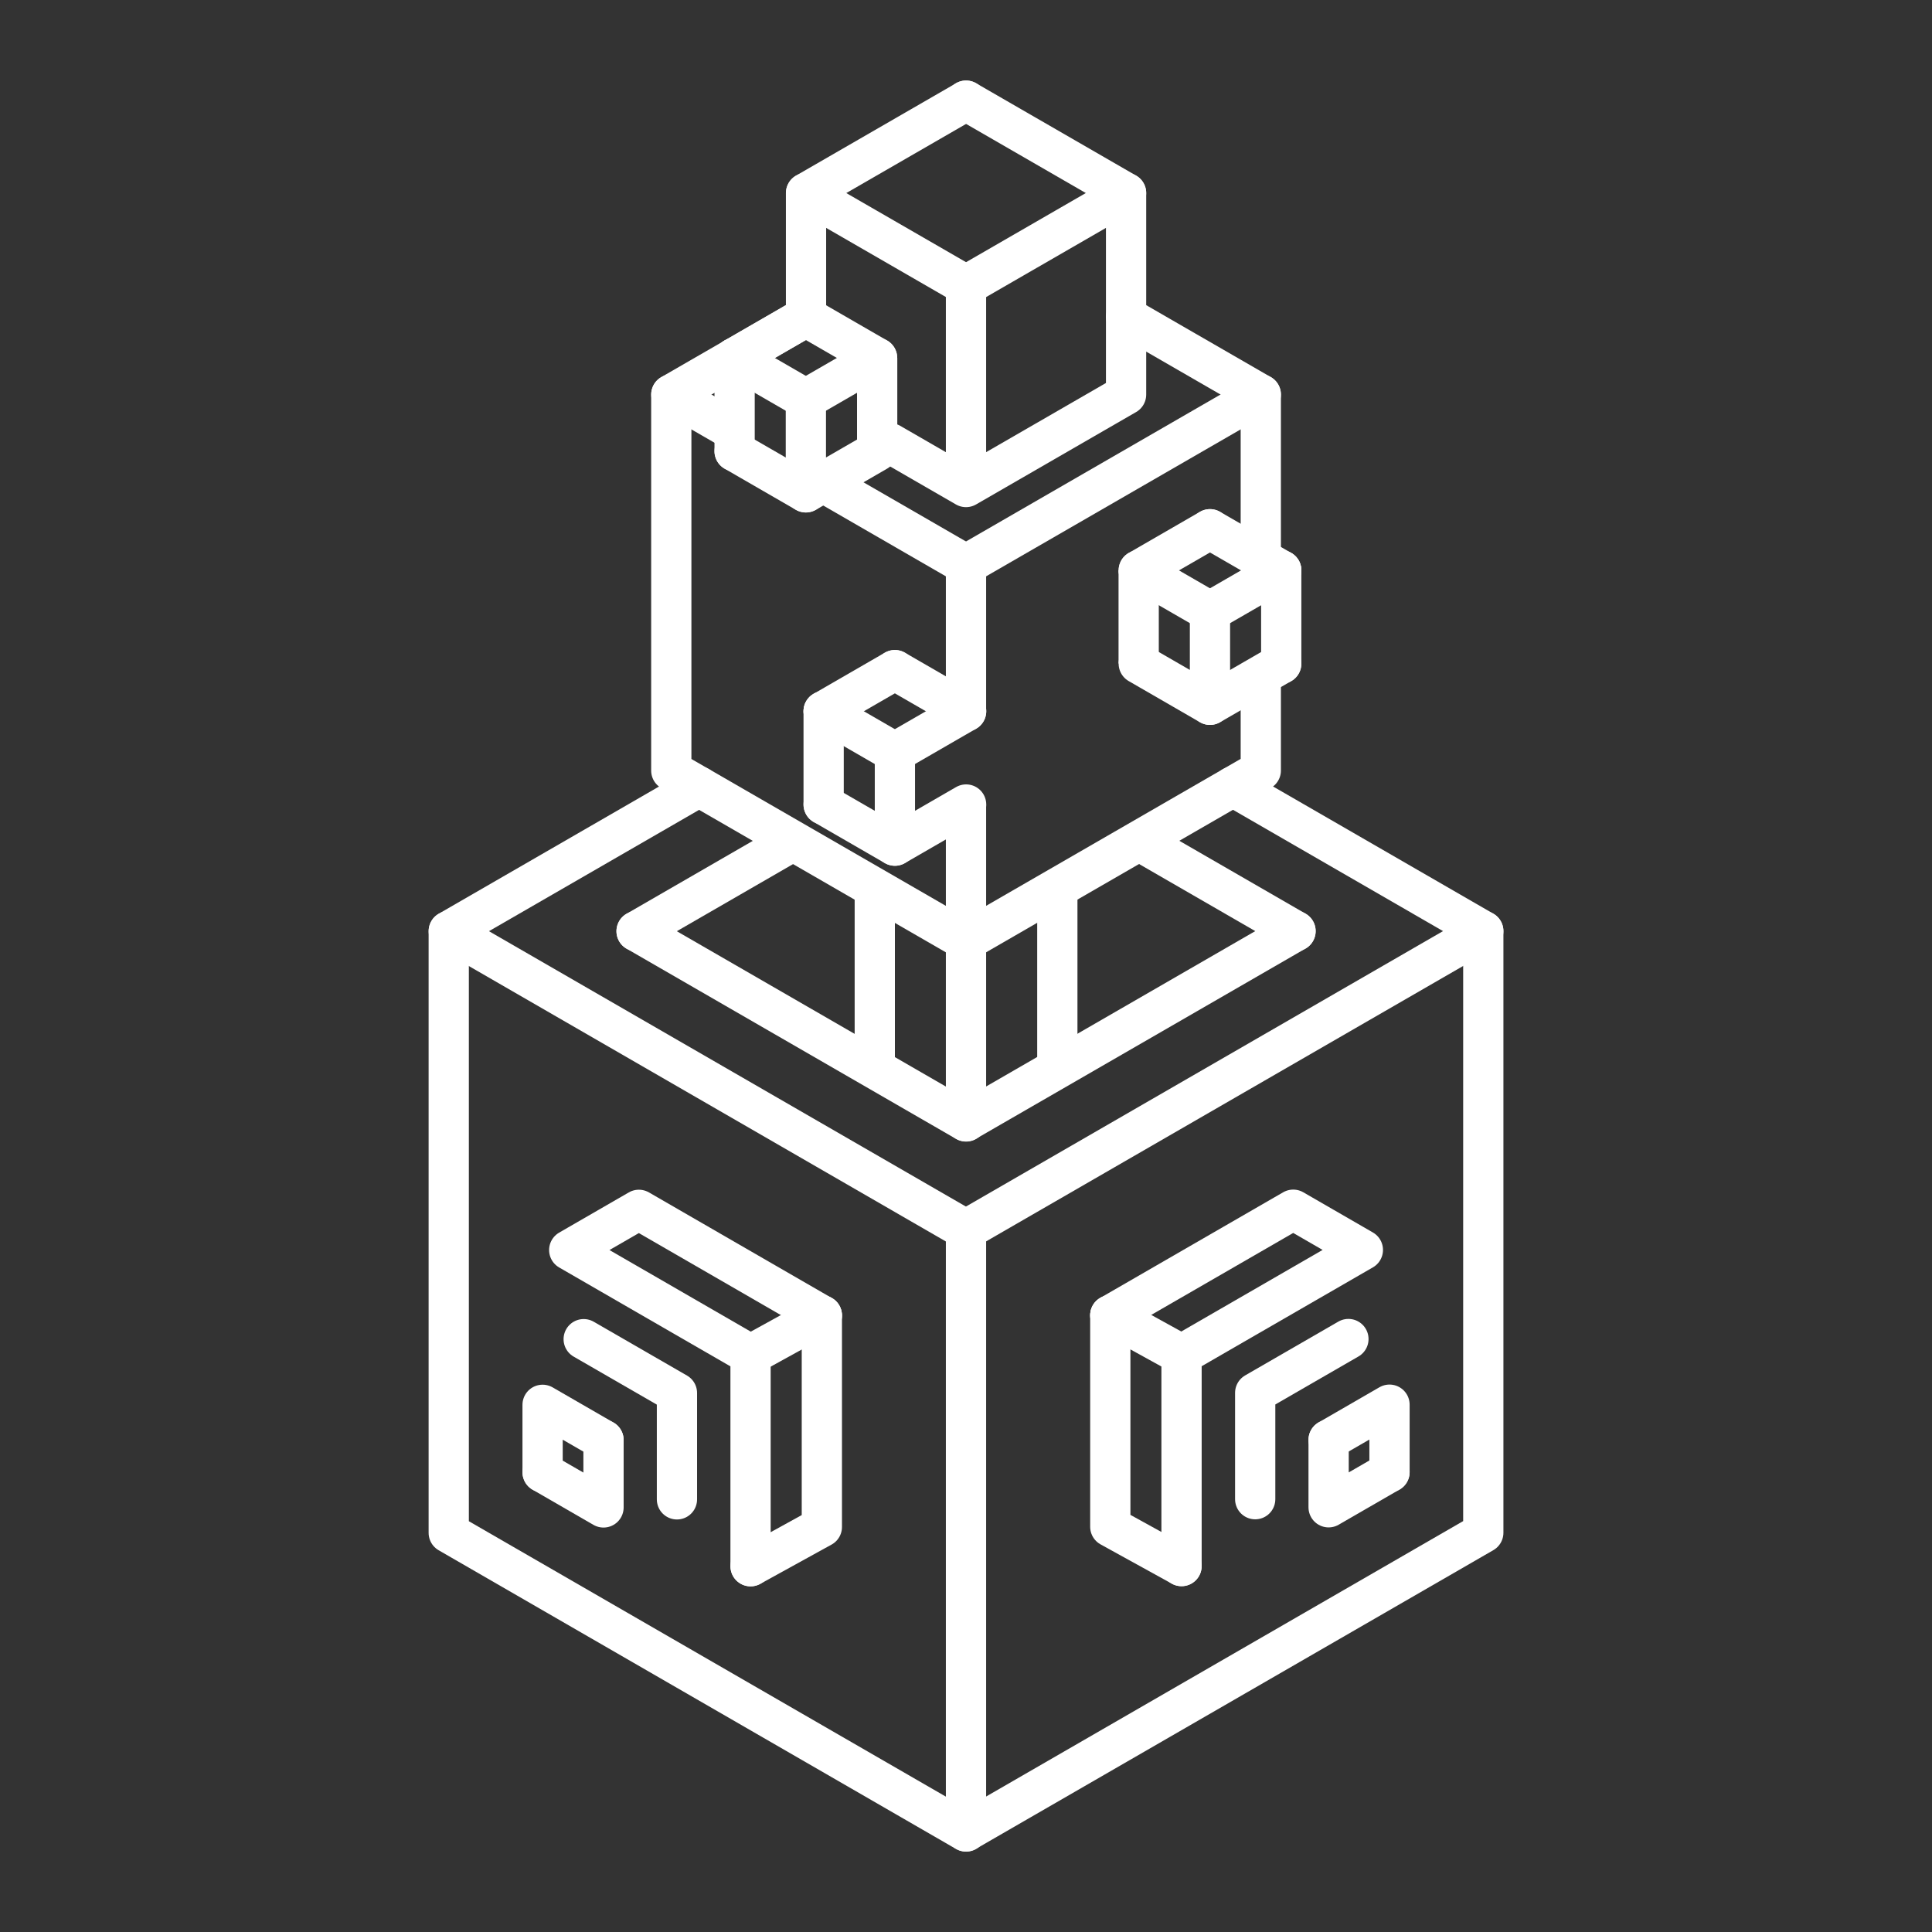 <svg width="48" height="48" version="1.1" viewBox="0 0 48 48" xmlns="http://www.w3.org/2000/svg"><rect x="0" y="0" width="48" height="48" fill="#333333" stroke="none"/><g transform="translate(-.72 -1.23)" fill="none" stroke="#fff"><g transform="matrix(1.057 0 0 1.057 -.645 -.182)" stroke-linecap="round" stroke-linejoin="round" stroke-width=".946"><path d="m24 3.702-3.763 2.172v2.908l-3.167 1.828v8.839l0.653 0.377-5.884 3.397v14.142l12.16 7.021"/><path d="m11.84 23.224 12.16 7.021"/><path d="m17.724 19.826 6.276 3.623"/><path d="m16.254 23.224 7.746 4.472"/><path d="m16.254 23.224 3.611-2.085"/><path d="m17.071 10.61 1.451 0.838m2.137 1.234 3.341 1.929"/><path d="m20.238 5.874 3.763 2.172"/><path d="m24 18.054-1.674-0.967"/><path d="m24 18.054-1.674 0.967"/><g transform="matrix(-1 0 0 1 44.651 0)"><path d="m24 18.054-1.674-0.967"/><path d="m24 18.054-1.674 0.967"/></g><path d="m22.326 19.021v2.192l1.674-0.967"/><path d="m20.651 20.246 1.674 0.967"/><path d="m20.651 20.246v-2.192"/><path d="m21.853 22.385v3.929"/><path d="m20.608 32.256-4.3-2.483-1.637 0.945 4.262 2.461v4.971"/><path d="m18.934 33.179 1.675-0.923"/><path d="m18.934 38.15 1.675-0.923v-4.971"/><path d="m15.011 32.813 2.192 1.265v2.5"/><path d="m15.477 35.183-1.432-0.827v1.584"/><path d="m14.045 35.941 1.432 0.827v-1.584"/></g><g stroke-linecap="round" stroke-linejoin="round"><path d="m24.72 3.73 3.977 2.296v3.074l3.347 1.932v4.086m0 3.056v2.199l-0.691 0.399 6.219 3.591v14.947l-12.852 7.42"/><path d="m37.572 24.363-12.852 7.42"/><path d="m31.353 20.772-6.633 3.829"/><path d="m32.907 24.363-8.187 4.726"/><path d="m32.907 24.363-3.816-2.203"/><path d="m32.044 11.032-7.324 4.228"/><path d="m28.697 6.026-3.977 2.296"/></g><g transform="matrix(1.057 0 0 1.057 3.644 -3.682)" stroke-linecap="round" stroke-linejoin="round" stroke-width=".946"><g transform="matrix(-1,0,0,1,48,0)"><path d="m24 18.054-1.674-0.967"/><path d="m24 18.054-1.674 0.967"/></g><g transform="translate(3.349)"><path d="m24 18.054-1.674-0.967"/><path d="m24 18.054-1.674 0.967"/></g><path d="m25.674 19.021v2.192l-1.674-0.967"/><path d="m27.349 20.246-1.674 0.967"/><path d="m27.349 20.246v-2.192"/></g><g stroke-linecap="round" stroke-linejoin="round"><path d="m26.989 23.477v4.152"/><path d="m28.305 33.909 4.545-2.624 1.73 0.999-4.505 2.601v5.254"/><path d="m30.075 34.885-1.77-0.976"/><path d="m30.075 40.138-1.77-0.976v-5.254"/><path d="m34.221 34.498-2.316 1.337v2.642"/><path d="m33.729 37.003 1.513-0.874v1.675"/><path d="m35.242 37.804-1.513 0.874v-1.675"/></g><g transform="matrix(-1.057 0 0 1.057 47.879 -8.96)" stroke-linecap="round" stroke-linejoin="round" stroke-width=".946"><g transform="matrix(-1,0,0,1,48,0)"><path d="m24 18.054-1.674-0.967"/><path d="m24 18.054-1.674 0.967"/></g><g transform="translate(3.349)"><path d="m24 18.054-1.674-0.967"/><path d="m24 18.054-1.674 0.967"/></g><path d="m25.674 19.021v2.192l-1.674-0.967"/><path d="m27.349 20.246-1.674 0.967"/><path d="m27.349 20.246v-2.192"/></g><g><path d="m29.01 17.716v-2.317"/><path d="m28.697 9.1v1.934l-3.977 2.296-1.885-1.088" stroke-linecap="round" stroke-linejoin="round"/><g><path d="m22.513 10.121v2.317"/><path d="m24.72 15.26v3.639"/><path d="m24.72 21.216v3.386"/><path d="m24.72 24.602v4.488"/><path d="m24.72 31.783v14.947"/><path d="m24.72 13.33v-5.008"/></g></g></g></svg>
